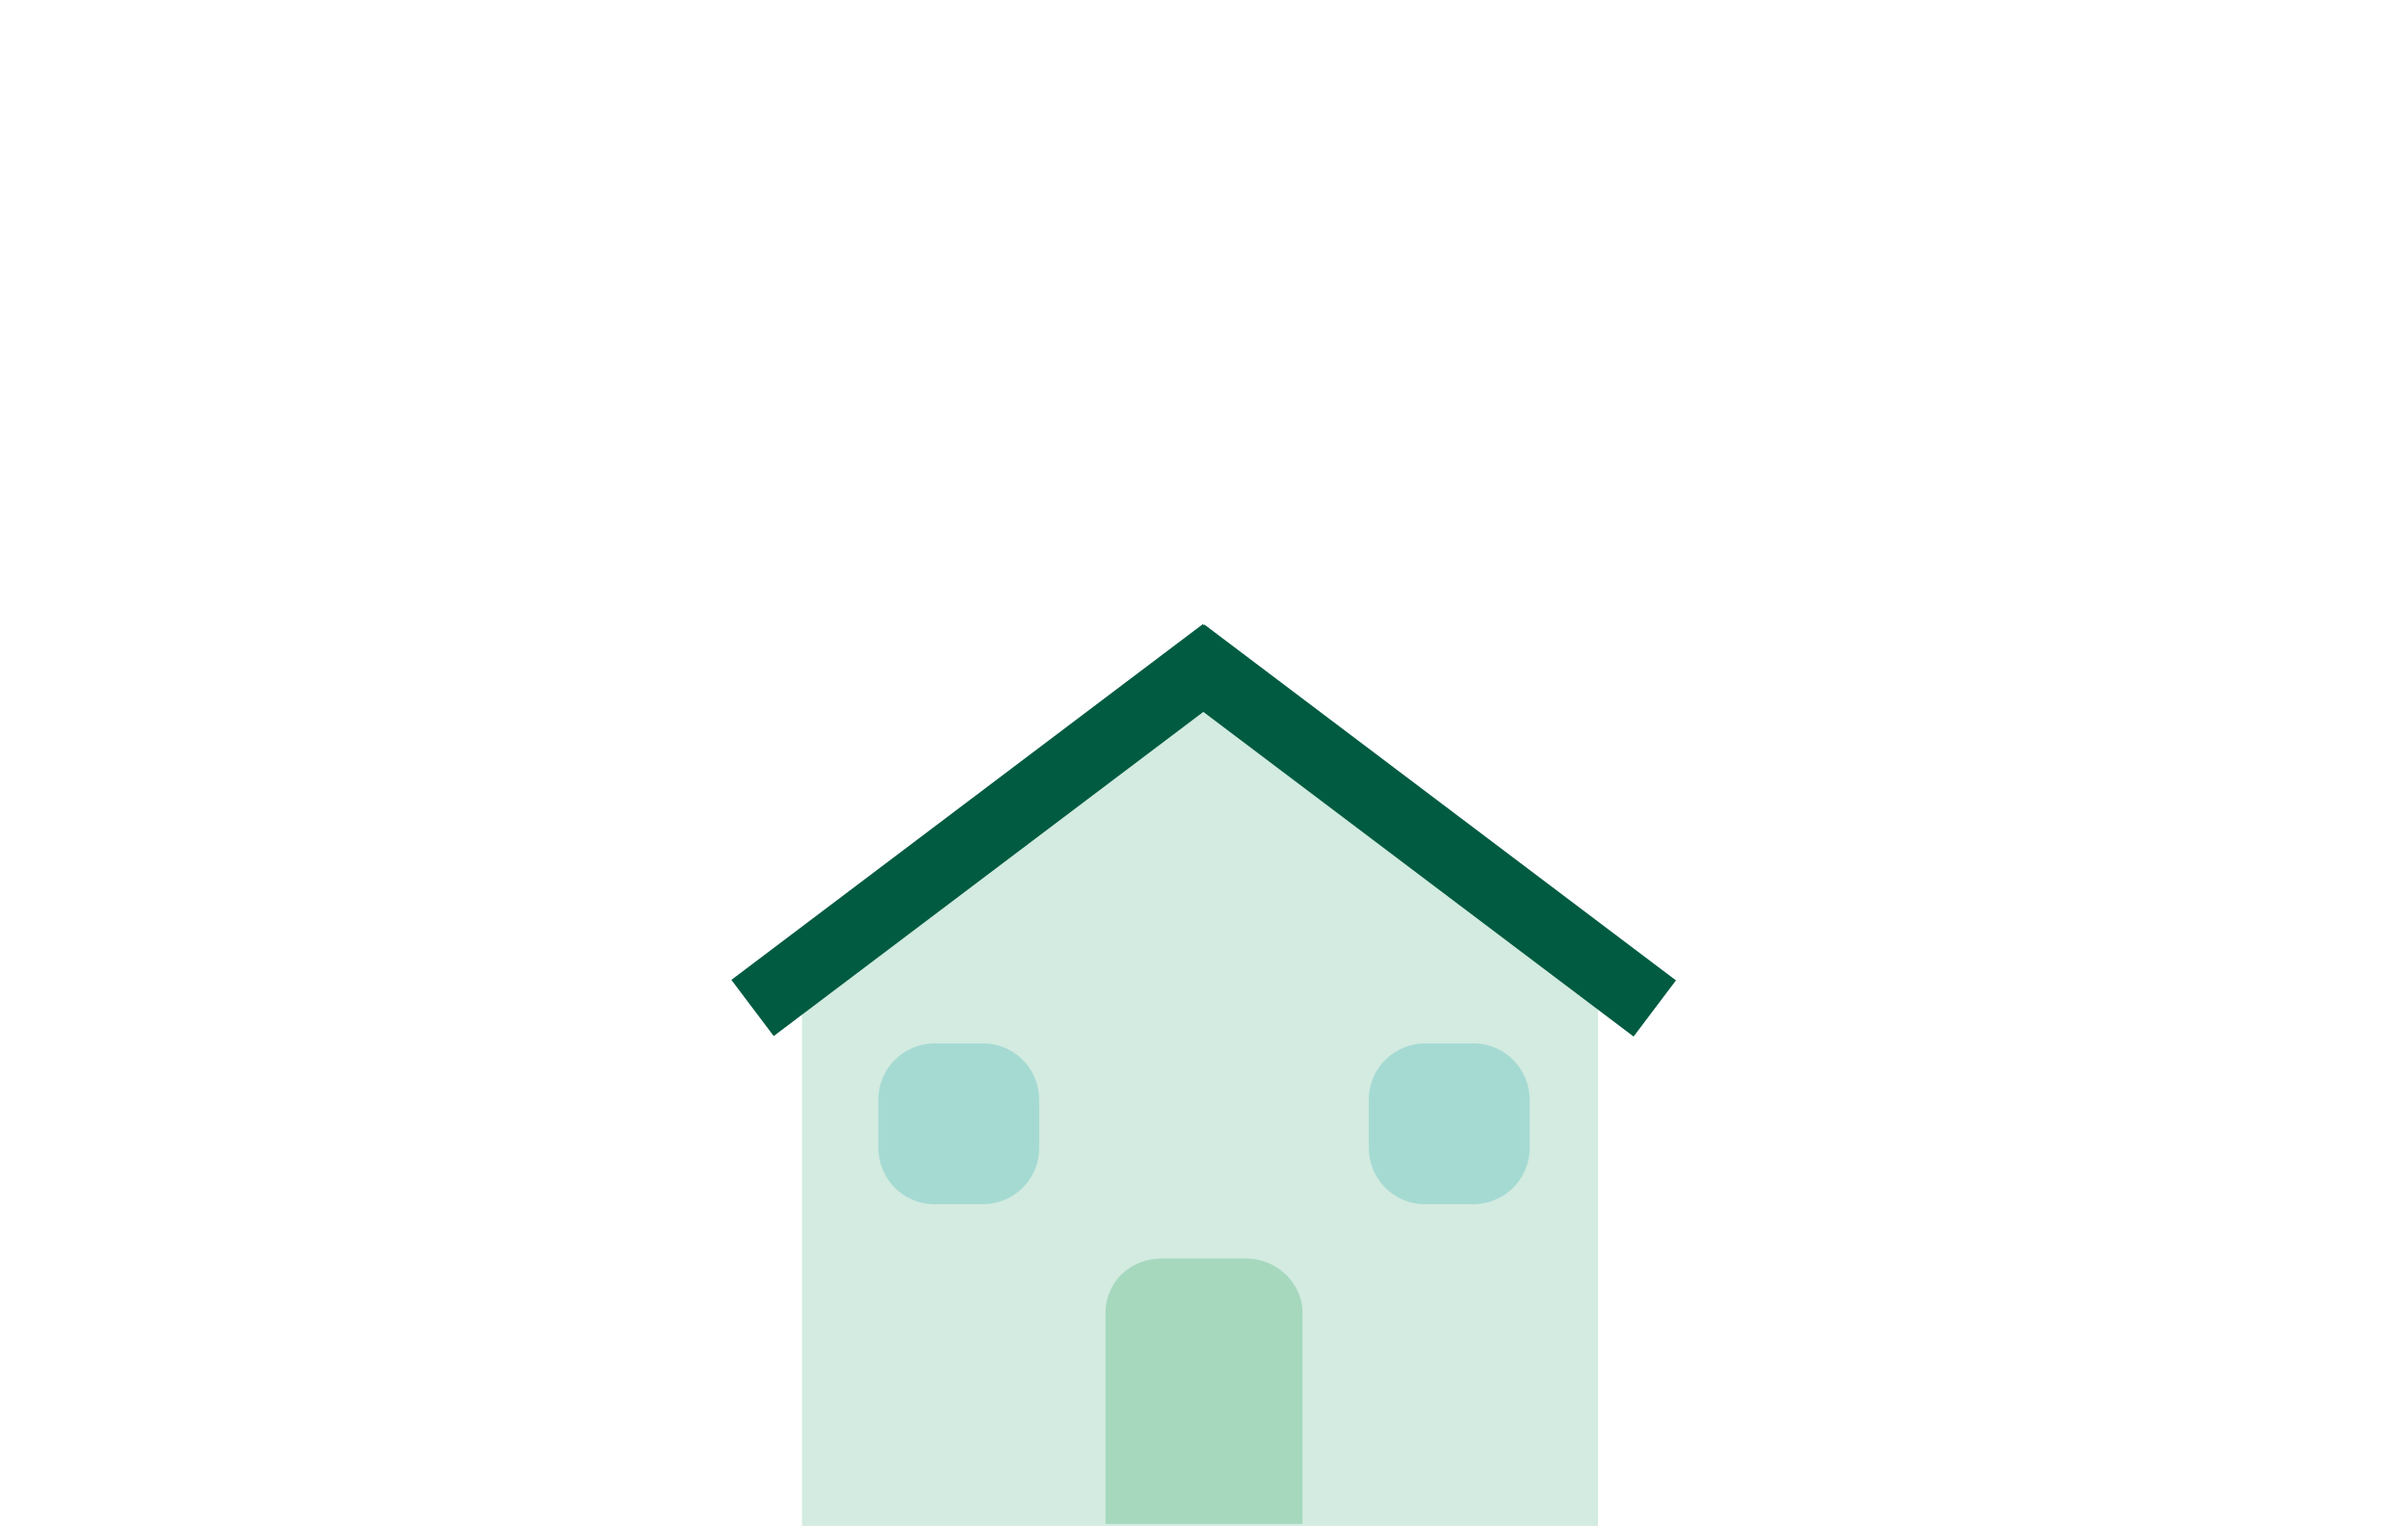 <?xml version="1.0" encoding="utf-8"?>
<!-- Generator: Adobe Illustrator 17.1.0, SVG Export Plug-In . SVG Version: 6.00 Build 0)  -->
<!DOCTYPE svg PUBLIC "-//W3C//DTD SVG 1.1//EN" "http://www.w3.org/Graphics/SVG/1.1/DTD/svg11.dtd">
<svg version="1.1" id="Layer_1" xmlns="http://www.w3.org/2000/svg" xmlns:xlink="http://www.w3.org/1999/xlink" x="0px" y="0px"
	 viewBox="0 0 119.8 75.9" enable-background="new 0 0 119.8 75.9" xml:space="preserve">
<g>
	<g>
		<g>
			<g>
				<polygon fill="#D3EBE0" points="79.5,48.1 59.7,33.1 39.9,48.1 39.9,62 39.9,75.9 59.7,75.9 79.5,75.9 79.5,62 				"/>
			</g>
			<g>
				<g>
					
						<rect x="47.4" y="26.6" transform="matrix(0.602 0.798 -0.798 0.602 52.539 -22.796)" fill="#005B41" width="3.5" height="29.4"/>
				</g>
				<g>
					
						<rect x="55.9" y="39.6" transform="matrix(0.798 0.602 -0.602 0.798 39.15 -34.186)" fill="#005B41" width="29.4" height="3.5"/>
				</g>
			</g>
		</g>
		<g>
			<g>
				<path fill="#A5DAD3" d="M51.7,57.1c0,1.6-1.3,2.8-2.8,2.8h-2.4c-1.6,0-2.8-1.3-2.8-2.8v-2.4c0-1.6,1.3-2.8,2.8-2.8h2.4
					c1.6,0,2.8,1.3,2.8,2.8V57.1z"/>
			</g>
			<g>
				<path fill="#A5DAD3" d="M76.1,57.1c0,1.6-1.3,2.8-2.8,2.8h-2.4c-1.6,0-2.8-1.3-2.8-2.8v-2.4c0-1.6,1.3-2.8,2.8-2.8h2.4
					c1.6,0,2.8,1.3,2.8,2.8V57.1z"/>
			</g>
		</g>
	</g>
	<g>
		<g>
			<path fill="#A6D8BE" d="M64.8,75.7V65.3c0-1.5-1.3-2.7-2.8-2.7h-4.2c-1.6,0-2.8,1.2-2.8,2.7v10.3c0,0.1,0,0.1,0,0.2h9.8
				C64.8,75.8,64.8,75.7,64.8,75.7z"/>
		</g>
	</g>
</g>
</svg>
